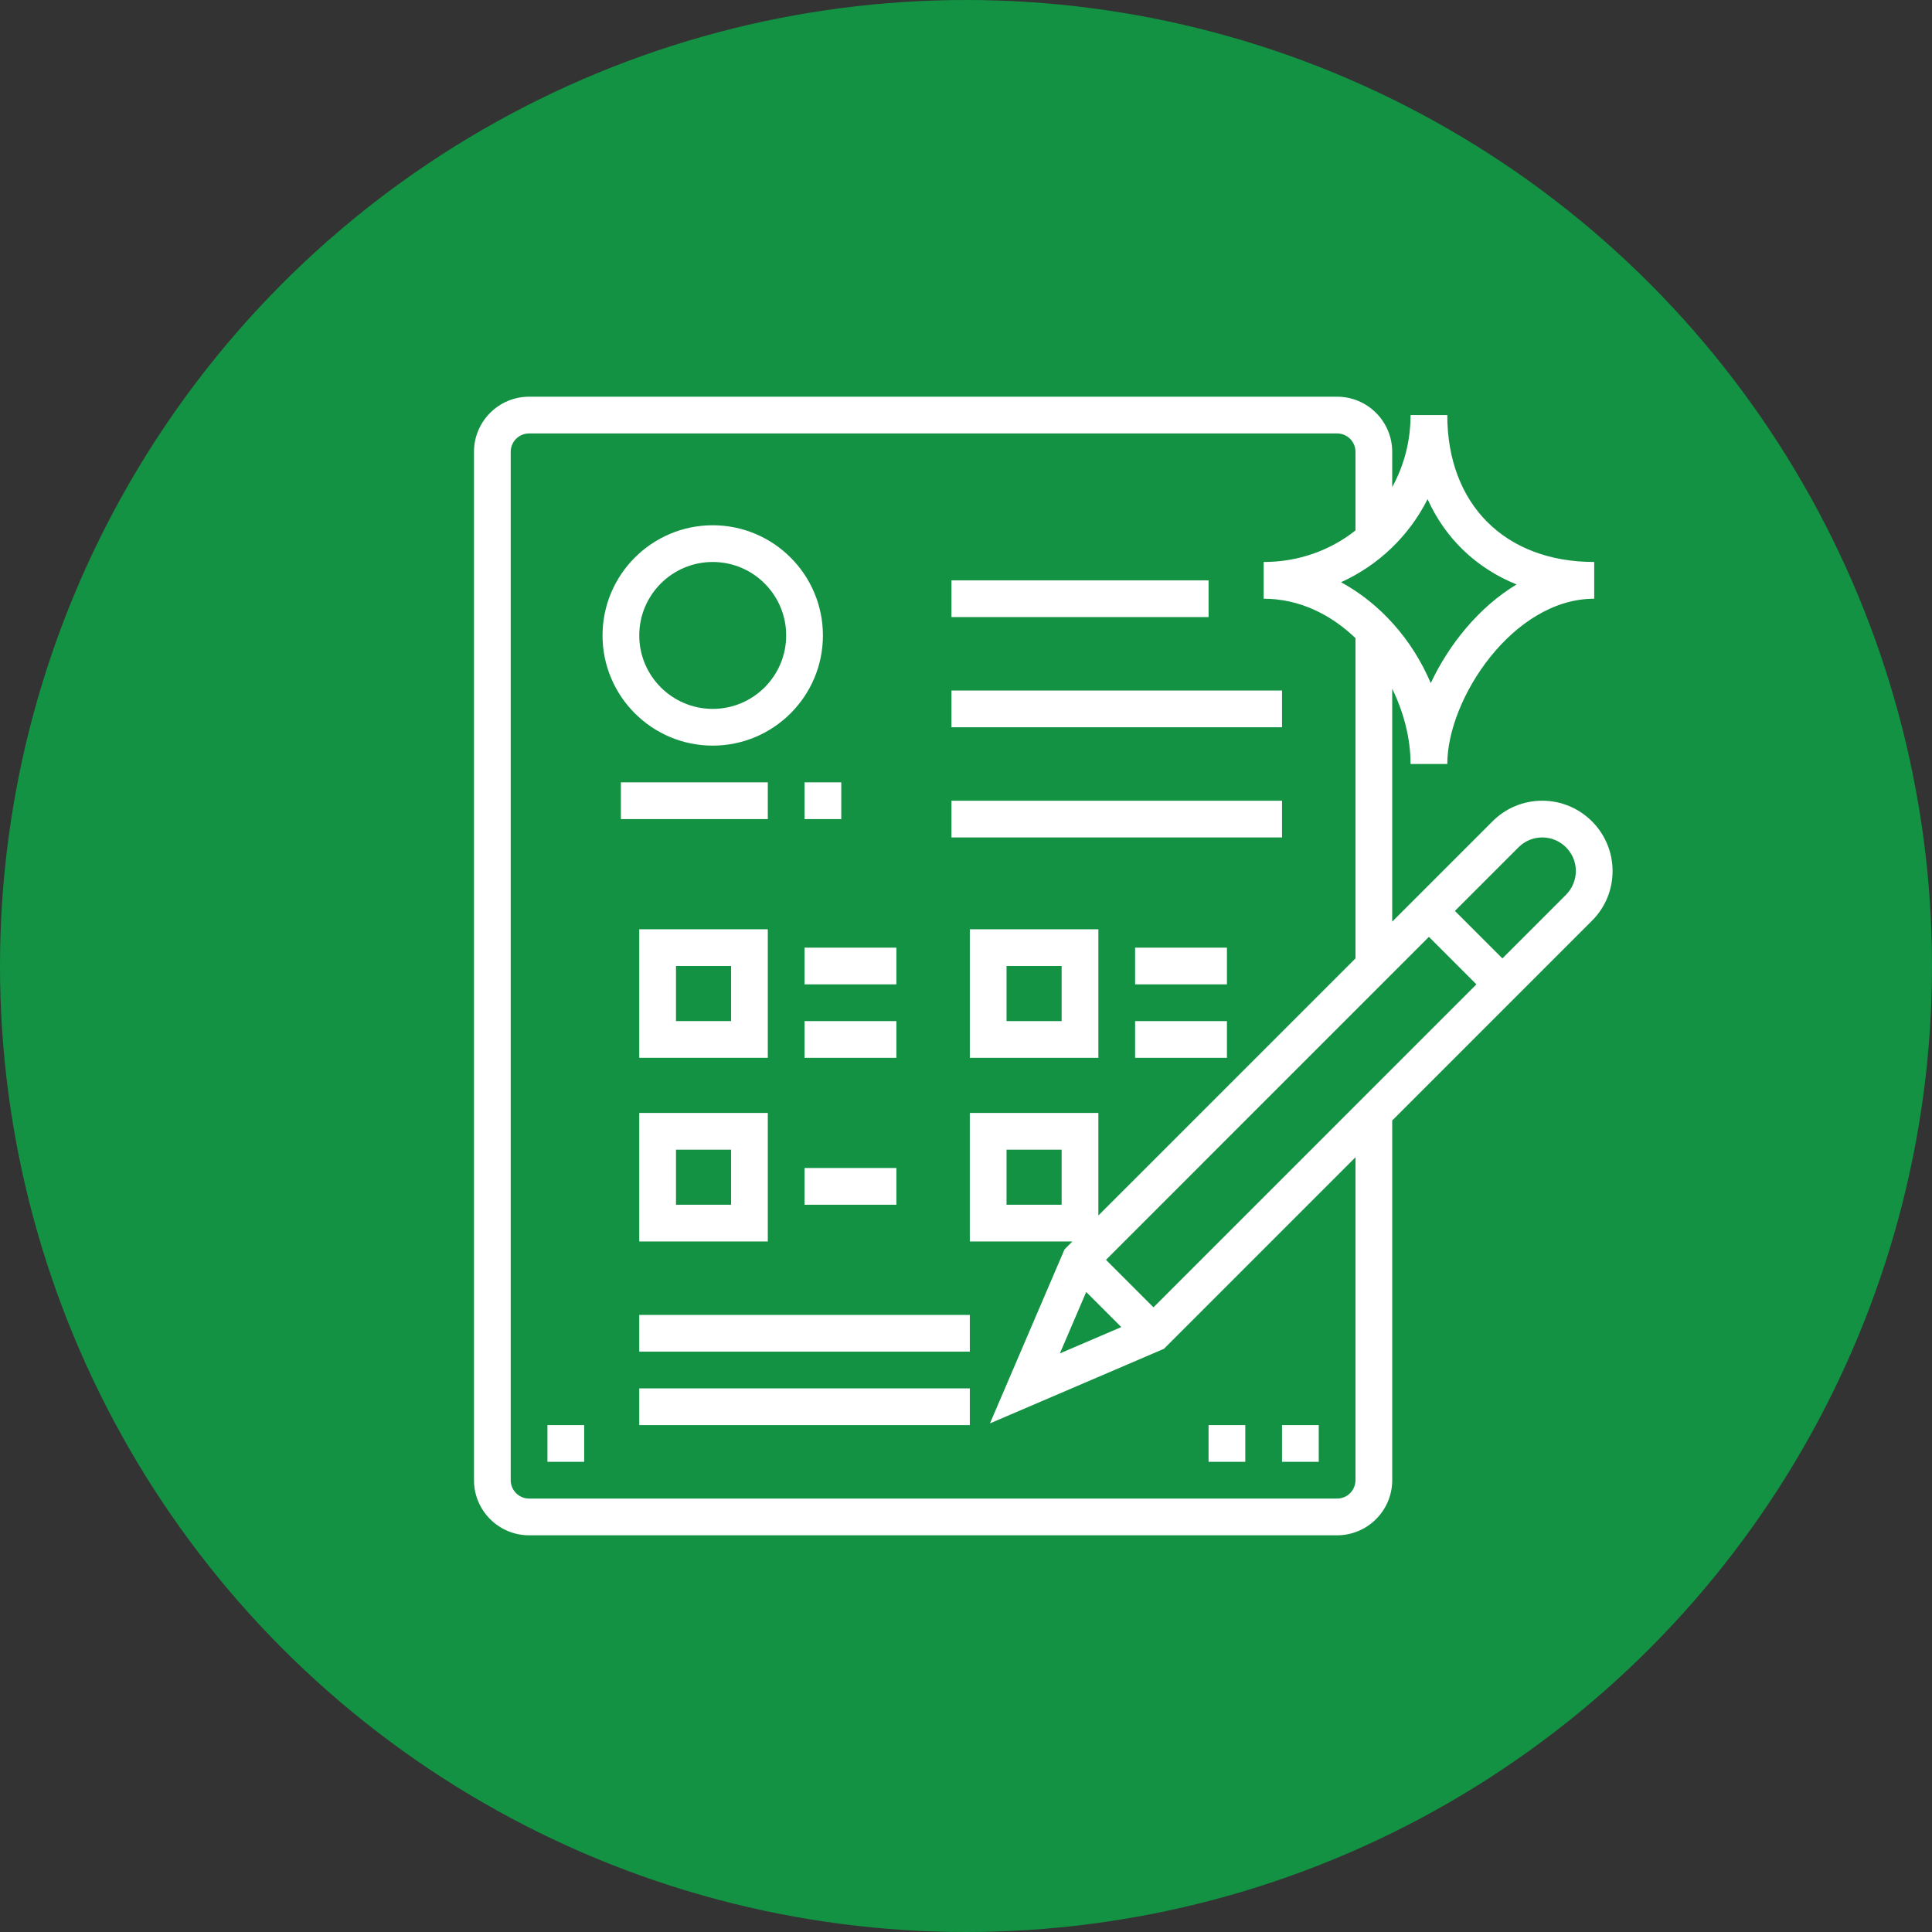 <?xml version="1.0" encoding="utf-8"?>
<!-- Generator: Adobe Illustrator 16.0.0, SVG Export Plug-In . SVG Version: 6.00 Build 0)  -->
<!DOCTYPE svg PUBLIC "-//W3C//DTD SVG 1.1//EN" "http://www.w3.org/Graphics/SVG/1.1/DTD/svg11.dtd">
<svg version="1.1" id="圖層_1" xmlns="http://www.w3.org/2000/svg" xmlns:xlink="http://www.w3.org/1999/xlink" x="0px" y="0px"
	 width="200px" height="200px" viewBox="0 0 200 200" enable-background="new 0 0 200 200" xml:space="preserve">
<rect x="0" y="0" width="200" height="200" fill="#333333" stroke="none"/>
<circle fill="#129242" cx="100" cy="100" r="100"/>
<g>
	<g>
		<g>
			<path fill="#FFFFFF" d="M159.654,82.89c-1.943,0-3.771,0.757-5.146,2.132L144.12,95.41V71.299c1.213,2.474,1.901,5.18,1.901,7.79
				h3.802c0-6.758,6.814-17.11,15.209-17.11v-3.803c-9.239,0-15.209-5.971-15.209-15.208h-3.802c0,2.73-0.691,5.266-1.901,7.458
				V46.77c0-3.144-2.559-5.703-5.703-5.703H54.77c-3.145,0-5.703,2.56-5.703,5.703V153.23c0,3.145,2.559,5.703,5.703,5.703h83.647
				c3.144,0,5.704-2.559,5.704-5.703v-37.235l20.68-20.682c1.376-1.372,2.132-3.199,2.132-5.146
				C166.933,86.156,163.669,82.89,159.654,82.89z M147.783,51.673c1.837,4.074,5.031,7.139,9.213,8.829
				c-3.898,2.345-6.991,6.188-8.886,10.214c-1.9-4.5-5.241-8.25-9.287-10.444C142.717,58.505,145.868,55.475,147.783,51.673z
				 M140.319,153.229L140.319,153.229c-0.001,1.05-0.854,1.901-1.902,1.901H54.77c-1.048,0-1.901-0.852-1.901-1.901V46.77
				c0-1.049,0.853-1.9,1.901-1.9h83.647c1.047,0,1.902,0.852,1.902,1.9v8.141c-2.588,2.048-5.876,3.266-9.506,3.266v3.802
				c3.668,0,6.94,1.618,9.506,4.081v33.154l-26.617,26.615v-10.619h-13.307v13.308h10.62l-0.557,0.557l-0.259,0.259l-7.72,18.015
				l18.014-7.721l19.826-19.828V153.229z M116.076,137.379l-6.357,2.724l2.724-6.356L116.076,137.379z M109.9,119.011v5.703h-5.703
				v-5.703H109.9z M119.407,135.334l-4.917-4.917l33.432-33.433l4.916,4.916L119.407,135.334z M162.113,92.626l-6.586,6.587
				l-4.916-4.916l6.585-6.585c0.658-0.658,1.53-1.02,2.458-1.02c1.918,0,3.477,1.559,3.477,3.476
				C163.131,91.084,162.76,91.978,162.113,92.626z"/>
			<path fill="#FFFFFF" d="M73.781,77.187c6.291,0,11.407-5.115,11.407-11.406c0-6.29-5.116-11.406-11.407-11.406
				S62.374,59.49,62.374,65.78C62.374,72.071,67.49,77.187,73.781,77.187z M73.781,58.176c4.194,0,7.604,3.411,7.604,7.604
				c0,4.194-3.41,7.604-7.604,7.604s-7.605-3.41-7.605-7.604C66.176,61.587,69.587,58.176,73.781,58.176z"/>
			<rect x="64.275" y="80.988" fill="#FFFFFF" width="15.208" height="3.804"/>
			<path fill="#FFFFFF" d="M79.483,96.197H66.176v13.308h13.307V96.197L79.483,96.197z M75.682,105.703h-5.703V100h5.703V105.703z"
				/>
			<path fill="#FFFFFF" d="M66.176,128.517h13.307v-13.308H66.176V128.517z M69.979,119.011h5.703v5.703h-5.703V119.011z"/>
			<path fill="#FFFFFF" d="M113.703,96.198h-13.307v13.308h13.307V96.198L113.703,96.198z M109.9,105.703h-5.703V100h5.703V105.703z
				"/>
			<rect x="98.495" y="60.077" fill="#FFFFFF" width="26.616" height="3.803"/>
			<rect x="98.495" y="71.483" fill="#FFFFFF" width="34.22" height="3.802"/>
			<rect x="98.495" y="82.891" fill="#FFFFFF" width="34.22" height="3.802"/>
			<rect x="83.286" y="98.1" fill="#FFFFFF" width="9.506" height="3.801"/>
			<rect x="83.286" y="105.703" fill="#FFFFFF" width="9.506" height="3.803"/>
			<rect x="117.506" y="98.1" fill="#FFFFFF" width="9.505" height="3.801"/>
			<rect x="117.506" y="105.703" fill="#FFFFFF" width="9.505" height="3.803"/>
			<rect x="83.286" y="120.911" fill="#FFFFFF" width="9.506" height="3.803"/>
			<rect x="66.176" y="136.12" fill="#FFFFFF" width="34.22" height="3.802"/>
			<rect x="66.176" y="143.725" fill="#FFFFFF" width="34.22" height="3.803"/>
			<rect x="83.286" y="80.988" fill="#FFFFFF" width="3.802" height="3.804"/>
			<rect x="132.714" y="147.527" fill="#FFFFFF" width="3.802" height="3.801"/>
			<rect x="125.11" y="147.527" fill="#FFFFFF" width="3.802" height="3.801"/>
			<rect x="56.671" y="147.527" fill="#FFFFFF" width="3.803" height="3.801"/>
		</g>
	</g>
</g>
</svg>
